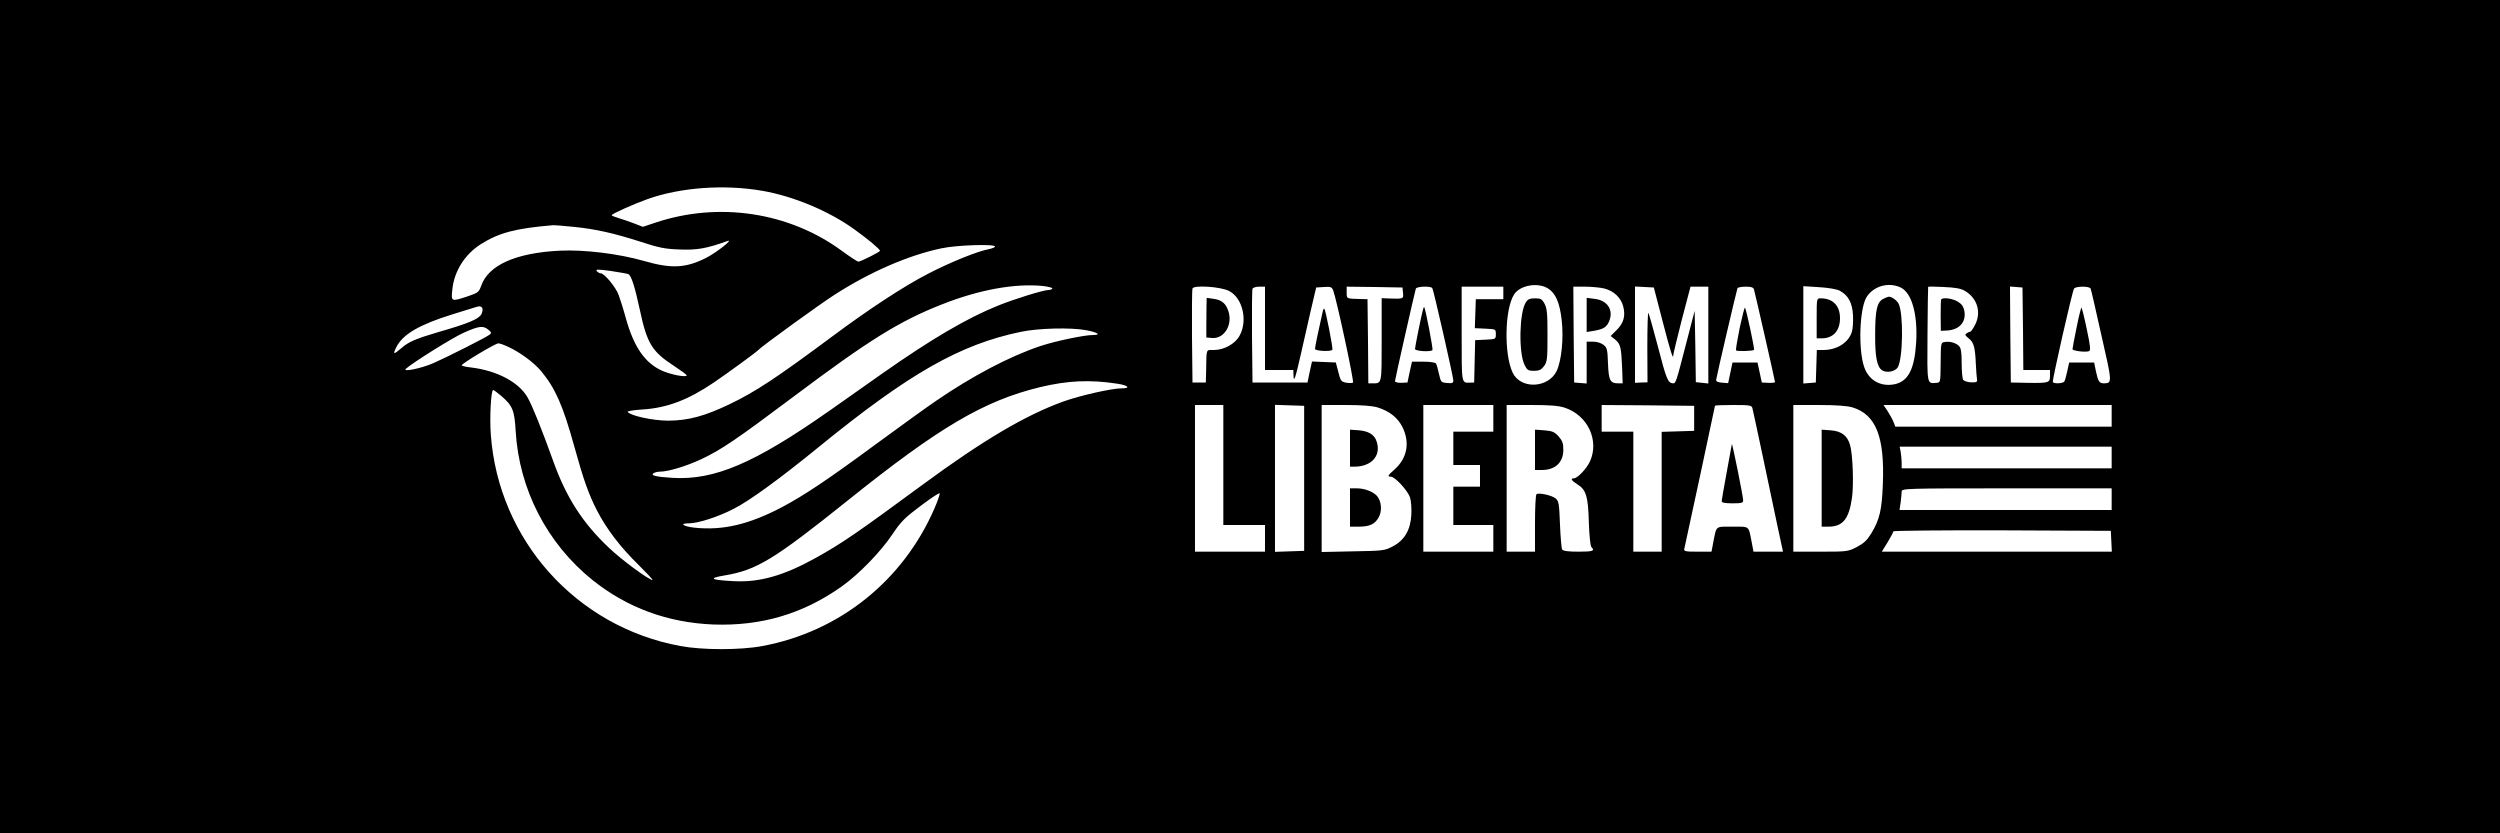 <?xml version="1.0" standalone="no"?>
<!DOCTYPE svg PUBLIC "-//W3C//DTD SVG 20010904//EN"
 "http://www.w3.org/TR/2001/REC-SVG-20010904/DTD/svg10.dtd">
<svg version="1.0" xmlns="http://www.w3.org/2000/svg"
 width="1500pt" height="500pt" viewBox="0 0 1500 500"
 preserveAspectRatio="xMidYMid meet">

<g transform="translate(0,500) scale(0.1,-0.1)"
fill="#000000" stroke="none">
<path d="M0 2500 l0 -2500 7500 0 7500 0 0 2500 0 2500 -7500 0 -7500 0 0
-2500z m4575 1355 c188 -33 398 -121 551 -231 83 -60 154 -119 154 -129 0 -6
-116 -65 -130 -65 -5 0 -50 29 -99 65 -317 233 -740 296 -1119 169 l-75 -25
-51 20 c-28 11 -70 25 -93 32 -24 7 -43 15 -43 18 1 8 128 65 214 96 199 71
461 90 691 50z m-1134 -216 c131 -13 239 -37 404 -90 110 -36 146 -43 235 -46
103 -4 159 6 285 51 41 15 -69 -72 -130 -102 -121 -61 -207 -65 -370 -18 -154
44 -360 69 -505 62 -266 -13 -430 -87 -473 -211 -13 -37 -19 -42 -78 -62 -102
-34 -103 -34 -95 40 11 110 75 211 171 272 110 69 208 95 436 114 9 0 63 -4
120 -10z m2529 -118 c0 -5 -17 -12 -37 -16 -67 -12 -225 -76 -358 -144 -147
-75 -361 -215 -586 -383 -330 -245 -455 -328 -611 -403 -151 -72 -247 -98
-368 -99 -92 0 -230 30 -244 53 -3 4 36 11 87 14 147 9 273 56 427 160 76 51
261 186 270 197 14 18 369 275 455 330 214 138 444 238 643 280 92 20 322 27
322 11z m-2199 -166 c18 -12 38 -75 68 -214 43 -202 73 -251 206 -337 41 -27
75 -52 75 -56 0 -14 -94 4 -146 27 -104 46 -171 143 -219 316 -14 52 -34 114
-43 139 -17 47 -86 130 -107 130 -7 0 -18 6 -24 13 -9 12 5 12 85 1 52 -8 99
-16 105 -19z m2487 -71 c34 -4 59 -11 56 -15 -3 -5 -13 -9 -23 -9 -31 0 -211
-56 -306 -95 -185 -75 -396 -199 -687 -403 -84 -59 -227 -160 -318 -224 -453
-318 -693 -421 -948 -405 -97 6 -132 15 -110 28 7 5 24 9 37 9 50 0 159 33
249 75 120 57 209 117 553 375 453 340 635 453 889 553 224 89 440 128 608
111z m3029 -14 c46 -28 71 -84 83 -189 13 -112 -1 -245 -30 -307 -51 -104
-216 -111 -264 -10 -53 112 -48 383 9 470 36 55 141 73 202 36z m2117 5 c67
-32 103 -161 93 -330 -10 -163 -49 -235 -132 -251 -83 -15 -152 24 -180 104
-36 105 -28 346 13 417 41 68 132 95 206 60z m-4029 -21 c81 -42 113 -179 62
-269 -27 -49 -93 -85 -154 -85 -48 0 -44 12 -46 -120 l-2 -75 -40 0 -40 0 -3
275 c-1 151 0 281 3 289 8 22 170 11 220 -15z m215 -224 l0 -250 85 0 85 0 1
-32 c1 -49 12 -15 43 122 14 63 41 180 59 260 l34 145 46 3 c41 3 48 0 56 -20
21 -56 127 -549 119 -554 -5 -3 -24 -3 -42 0 -29 6 -33 11 -46 64 l-15 57 -72
3 -71 3 -14 -63 -13 -63 -165 0 -165 0 -3 275 c-1 151 0 280 3 287 2 7 20 13
40 13 l35 0 0 -250z m828 213 c4 -36 3 -37 -80 -34 l-48 2 0 -249 c0 -271 2
-262 -56 -262 l-24 0 -2 253 -3 252 -45 1 c-82 2 -80 1 -80 39 l0 35 168 -2
167 -3 3 -32z m176 28 c8 -13 126 -532 126 -554 0 -15 -7 -18 -37 -15 -36 3
-38 5 -49 54 -6 28 -14 57 -18 63 -4 6 -36 11 -76 11 l-68 0 -14 -62 -13 -63
-38 -2 c-22 0 -37 4 -37 10 0 11 117 528 125 555 5 14 91 17 99 3z m426 -28
l0 -38 -82 0 -83 0 -3 -87 -3 -87 63 -3 c63 -3 63 -3 63 -33 0 -30 0 -30 -62
-33 l-62 -3 -3 -127 -3 -127 -25 -1 c-52 -1 -50 -11 -50 292 l0 284 125 0 125
0 0 -37z m606 26 c57 -15 99 -54 113 -106 15 -57 4 -100 -38 -142 l-37 -37 28
-22 c31 -26 36 -47 41 -174 l3 -88 -26 0 c-49 0 -58 17 -62 118 -3 84 -5 96
-27 113 -14 11 -39 19 -62 19 l-39 0 0 -126 0 -125 -37 3 -38 3 -3 288 -2 287
70 0 c39 0 91 -5 116 -11z m350 -198 c49 -188 64 -235 64 -201 0 7 23 103 51
212 l52 198 53 0 54 0 0 -290 0 -291 -37 4 -38 4 -3 214 -4 214 -52 -200 c-60
-232 -61 -235 -78 -235 -30 1 -40 25 -89 215 -29 110 -55 203 -59 208 -3 4 -6
-88 -6 -205 l1 -212 -37 -1 -38 -2 0 289 0 289 57 -3 56 -3 53 -204z m548 192
c7 -24 126 -546 126 -555 0 -4 -18 -6 -40 -5 l-39 2 -13 60 -13 60 -75 0 -75
0 -13 -62 -13 -62 -37 3 c-26 2 -36 7 -35 17 6 38 124 542 128 550 4 5 26 9
50 9 33 0 45 -4 49 -17z m514 -7 c51 -27 76 -72 80 -147 2 -37 -1 -83 -7 -101
-21 -65 -90 -108 -172 -108 l-38 0 -3 -97 -3 -98 -37 -3 -38 -3 0 292 0 292
94 -6 c55 -3 106 -12 124 -21z m751 -1 c75 -44 100 -128 62 -203 -12 -23 -25
-42 -29 -42 -4 0 -14 -4 -22 -10 -12 -7 -10 -12 12 -30 30 -23 39 -53 43 -153
2 -40 5 -81 7 -92 3 -17 -2 -20 -36 -19 -21 1 -42 8 -47 15 -5 8 -9 53 -9 101
0 65 -4 90 -16 102 -19 19 -53 29 -85 24 -24 -3 -24 -5 -25 -123 -1 -120 -1
-120 -25 -122 -58 -4 -56 -18 -54 290 1 155 3 284 4 286 0 2 43 2 94 -1 69 -3
102 -9 126 -23z m349 -227 l2 -248 80 0 80 0 0 -34 c0 -43 -6 -45 -135 -43
l-100 2 -3 288 -2 288 37 -3 38 -3 3 -247z m406 240 c3 -7 32 -134 65 -282 65
-284 65 -285 14 -286 -27 0 -35 12 -48 75 l-10 50 -75 0 -75 0 -11 -51 c-6
-28 -14 -57 -18 -63 -8 -12 -62 -15 -69 -3 -5 8 116 542 127 560 10 16 95 16
100 0z m-9655 -152 c-14 -29 -76 -56 -254 -107 -140 -41 -184 -60 -227 -98
-47 -41 -53 -39 -29 8 39 76 139 134 336 195 66 21 131 41 145 45 32 10 44 -8
29 -43z m41 -94 c18 -15 20 -20 9 -29 -21 -17 -255 -135 -339 -172 -71 -31
-187 -55 -165 -34 39 36 285 190 350 218 91 40 114 42 145 17z m3586 -3 c70
-13 94 -29 42 -29 -52 0 -224 -36 -315 -66 -185 -62 -410 -180 -631 -332 -53
-36 -209 -149 -347 -250 -300 -221 -436 -312 -575 -386 -197 -103 -353 -140
-524 -122 -68 8 -92 26 -33 26 56 0 177 39 271 88 94 48 277 181 506 368 545
444 849 617 1215 693 104 22 299 27 391 10z m-3469 -99 c70 -31 158 -96 200
-147 85 -102 131 -207 198 -449 56 -202 86 -288 138 -389 57 -110 141 -220
249 -325 50 -50 88 -90 83 -90 -21 0 -185 120 -261 193 -161 152 -258 305
-337 527 -65 181 -124 329 -153 378 -53 90 -182 158 -336 177 -32 3 -58 10
-58 13 0 11 203 132 220 132 8 0 34 -9 57 -20z m3656 -222 c66 -10 84 -28 27
-28 -59 0 -246 -42 -350 -79 -225 -81 -481 -232 -840 -496 -404 -297 -485
-353 -645 -442 -190 -106 -337 -148 -490 -140 -140 7 -159 17 -60 34 195 32
298 95 745 453 545 437 815 596 1150 677 167 40 299 46 463 21z m-3696 -73
c68 -58 80 -86 87 -210 20 -350 188 -676 462 -896 208 -166 451 -255 724 -266
287 -10 537 63 770 228 102 72 236 210 305 314 50 75 73 98 169 170 61 46 112
80 114 75 2 -5 -12 -46 -31 -90 -188 -434 -570 -740 -1032 -826 -130 -25 -361
-25 -493 0 -624 115 -1091 635 -1137 1268 -8 101 1 268 14 268 4 0 26 -16 48
-35z m4333 -415 l0 -360 125 0 125 0 0 -80 0 -80 -210 0 -210 0 0 440 0 440
85 0 85 0 0 -360z m485 -80 l0 -435 -87 -3 -88 -3 0 441 0 441 88 -3 87 -3 0
-435z m439 426 c72 -22 122 -61 151 -119 46 -93 28 -187 -49 -255 -40 -35 -43
-42 -21 -42 25 0 101 -83 115 -124 7 -21 10 -68 8 -106 -5 -90 -42 -153 -113
-189 -47 -25 -59 -26 -237 -29 l-188 -4 0 441 0 441 143 0 c96 0 160 -5 191
-14z m696 -66 l0 -80 -120 0 -120 0 0 -100 0 -100 80 0 80 0 0 -65 0 -65 -80
0 -80 0 0 -115 0 -115 120 0 120 0 0 -80 0 -80 -210 0 -210 0 0 440 0 440 210
0 210 0 0 -80z m428 64 c138 -45 209 -196 152 -322 -20 -44 -75 -102 -97 -102
-22 0 -14 -14 20 -35 54 -33 66 -73 70 -228 3 -84 9 -143 16 -150 22 -22 9
-27 -78 -27 -61 0 -92 4 -98 13 -4 6 -10 74 -13 150 -5 128 -7 140 -27 157
-23 18 -97 35 -114 25 -5 -4 -9 -81 -9 -176 l0 -169 -85 0 -85 0 0 440 0 440
149 0 c110 0 162 -4 199 -16z m777 -64 l0 -75 -97 -3 -98 -3 0 -359 0 -360
-85 0 -85 0 0 360 0 360 -95 0 -95 0 0 80 0 80 278 -2 277 -3 0 -75z m349 63
c3 -10 30 -137 61 -283 31 -146 71 -336 89 -422 l34 -158 -88 0 -89 0 -11 58
c-20 100 -10 92 -115 92 -105 0 -95 8 -115 -92 l-11 -58 -84 0 c-74 0 -83 2
-79 18 9 36 184 855 184 858 0 2 49 4 109 4 96 0 110 -2 115 -17z m600 3 c142
-43 195 -177 183 -464 -6 -152 -19 -209 -69 -292 -26 -42 -45 -60 -87 -82 -52
-27 -57 -28 -217 -28 l-164 0 0 440 0 440 153 0 c104 0 169 -5 201 -14z m1556
-51 l0 -65 -649 0 -649 0 -12 31 c-7 17 -24 46 -36 65 l-23 34 684 0 685 0 0
-65z m0 -250 l0 -65 -630 0 -630 0 0 34 c0 18 -3 48 -6 65 l-6 31 636 0 636 0
0 -65z m0 -250 l0 -65 -636 0 -637 0 7 46 c3 26 6 55 6 65 0 18 22 19 630 19
l630 0 0 -65z m-2 -252 l3 -63 -690 0 -690 0 35 57 c19 31 34 60 34 65 0 4
294 7 653 6 l652 -3 3 -62z"/>
<path d="M9155 3186 c-39 -60 -44 -300 -8 -375 16 -32 22 -36 57 -36 31 0 43
6 60 28 19 26 21 41 21 185 0 132 -3 162 -18 190 -15 28 -23 32 -57 32 -31 0
-43 -5 -55 -24z"/>
<path d="M11300 3207 c-38 -19 -49 -67 -49 -215 -1 -133 11 -194 42 -214 27
-17 76 -8 93 17 32 50 36 326 5 384 -11 20 -41 41 -58 41 -4 0 -19 -6 -33 -13z"/>
<path d="M7239 3164 c0 -27 -1 -80 -1 -119 l0 -70 35 -3 c72 -6 125 80 97 162
-15 45 -40 67 -89 73 l-41 6 -1 -49z"/>
<path d="M7936 3129 c-22 -95 -46 -211 -46 -222 0 -13 92 -18 104 -6 6 6 -40
238 -48 247 -3 2 -7 -6 -10 -19z"/>
<path d="M8536 3135 c-12 -47 -46 -217 -46 -229 0 -13 97 -19 105 -6 4 7 -42
249 -50 258 -1 2 -6 -9 -9 -23z"/>
<path d="M9520 3110 l0 -102 43 7 c58 10 77 22 92 58 28 67 -11 126 -89 134
l-46 6 0 -103z"/>
<path d="M10438 3032 c-14 -70 -24 -130 -22 -134 5 -7 101 -5 108 3 5 5 -47
245 -54 253 -3 3 -17 -52 -32 -122z"/>
<path d="M10900 3090 l0 -120 30 0 c69 0 110 45 110 121 0 75 -43 119 -116
119 -24 0 -24 -1 -24 -120z"/>
<path d="M11647 3203 c-2 -5 -3 -48 -3 -98 l1 -90 39 2 c74 5 114 52 102 118
-5 26 -16 41 -39 55 -32 20 -92 27 -100 13z"/>
<path d="M12460 3037 c-14 -67 -25 -126 -25 -132 0 -10 78 -20 99 -12 11 4 8
32 -13 130 -14 69 -29 128 -32 131 -2 3 -16 -50 -29 -117z"/>
<path d="M8100 2311 l0 -111 26 0 c91 0 149 52 140 124 -7 58 -42 88 -110 94
l-56 4 0 -111z"/>
<path d="M8100 1955 l0 -115 49 0 c67 0 97 13 121 52 24 38 20 100 -8 132 -24
27 -75 46 -122 46 l-40 0 0 -115z"/>
<path d="M9210 2301 l0 -121 40 0 c82 0 130 45 130 122 0 38 -6 54 -28 79 -24
27 -37 33 -85 37 l-57 4 0 -121z"/>
<path d="M10391 2335 c-1 -5 -15 -82 -31 -170 -16 -88 -30 -166 -30 -172 0 -9
20 -13 65 -13 55 0 65 3 64 18 0 23 -66 350 -68 337z"/>
<path d="M10930 2131 l0 -291 40 0 c87 0 124 46 142 174 11 78 5 261 -12 317
-16 55 -51 82 -115 87 l-55 4 0 -291z"/>
</g>
</svg>
